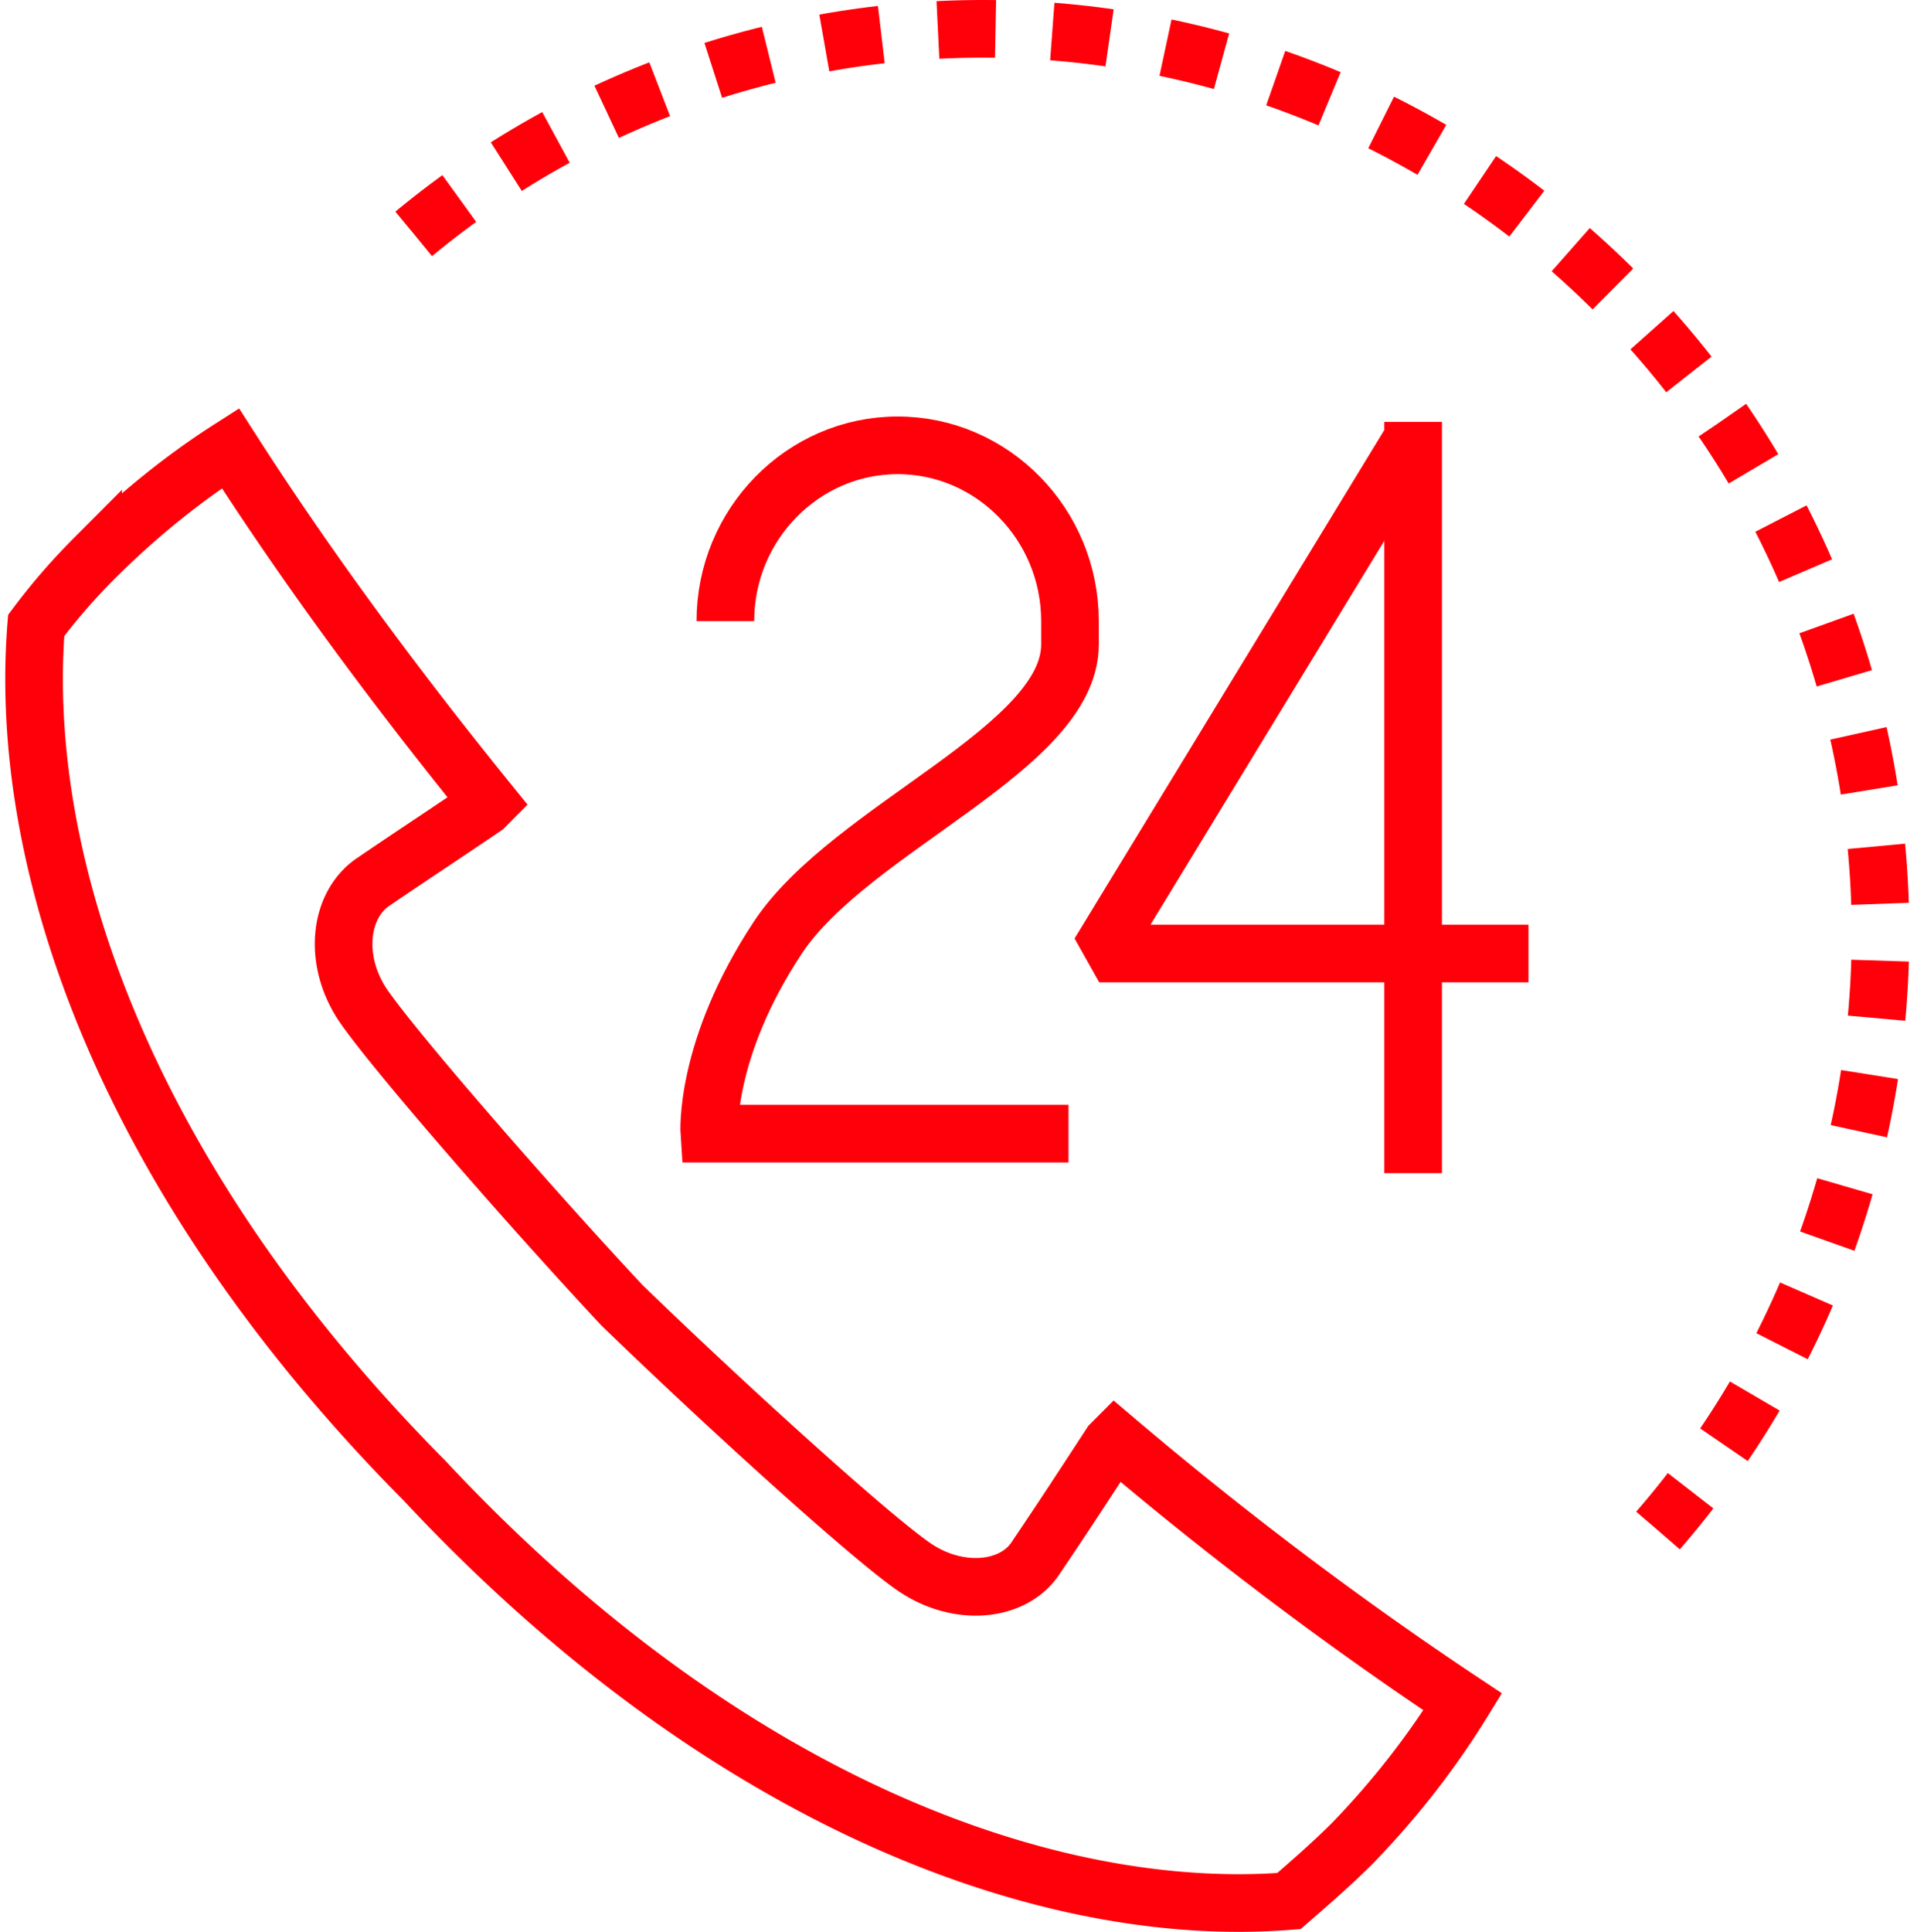 <svg width="133" height="134" viewBox="0 0 133 134" fill="none" xmlns="http://www.w3.org/2000/svg"><path d="M77.374 99.864l-.304.305c-1.722 2.641-3.444 5.282-5.166 7.822-1.52 2.438-5.47 2.844-8.611.609-3.444-2.438-13.777-11.885-20.16-18.081-6.078-6.502-15.398-17.168-17.829-20.622-2.228-3.149-1.823-7.11.608-8.736 2.533-1.727 5.167-3.454 7.7-5.18l.303-.305c-6.585-8.127-12.663-16.355-17.93-24.583-3.344 2.133-6.585 4.774-9.523 7.72a42.586 42.586 0 00-3.951 4.571c-1.317 16.558 6.18 38.398 26.947 59.324 20.868 22.348 43.358 30.475 59.971 29.155 1.52-1.321 3.04-2.642 4.458-4.064 2.937-3.047 5.47-6.298 7.597-9.752-8.104-5.384-16.208-11.479-24.11-18.183z" stroke="#FF000A" stroke-width="4"/><path d="M50.327 43.08c0-6.705 5.369-12.19 11.954-12.19 6.584 0 11.953 5.485 11.953 12.19v1.625c0 7.212-15.195 12.698-20.26 20.316-5.167 7.822-4.761 13.612-4.761 13.612h24.92m23.908 2.743V29.265" stroke="#FF000A" stroke-width="4"/><path d="M106.044 66.139H76.261l21.476-35.25" stroke="#FF000A" stroke-width="4" stroke-linejoin="bevel"/><path d="M28.705 16.22c24.501-20.284 60.68-18.835 83.514 4.14 23.355 23.494 24.293 61.063 2.815 85.798" stroke="#FF000A" stroke-width="4" stroke-dasharray="4 3.94"/></svg>
